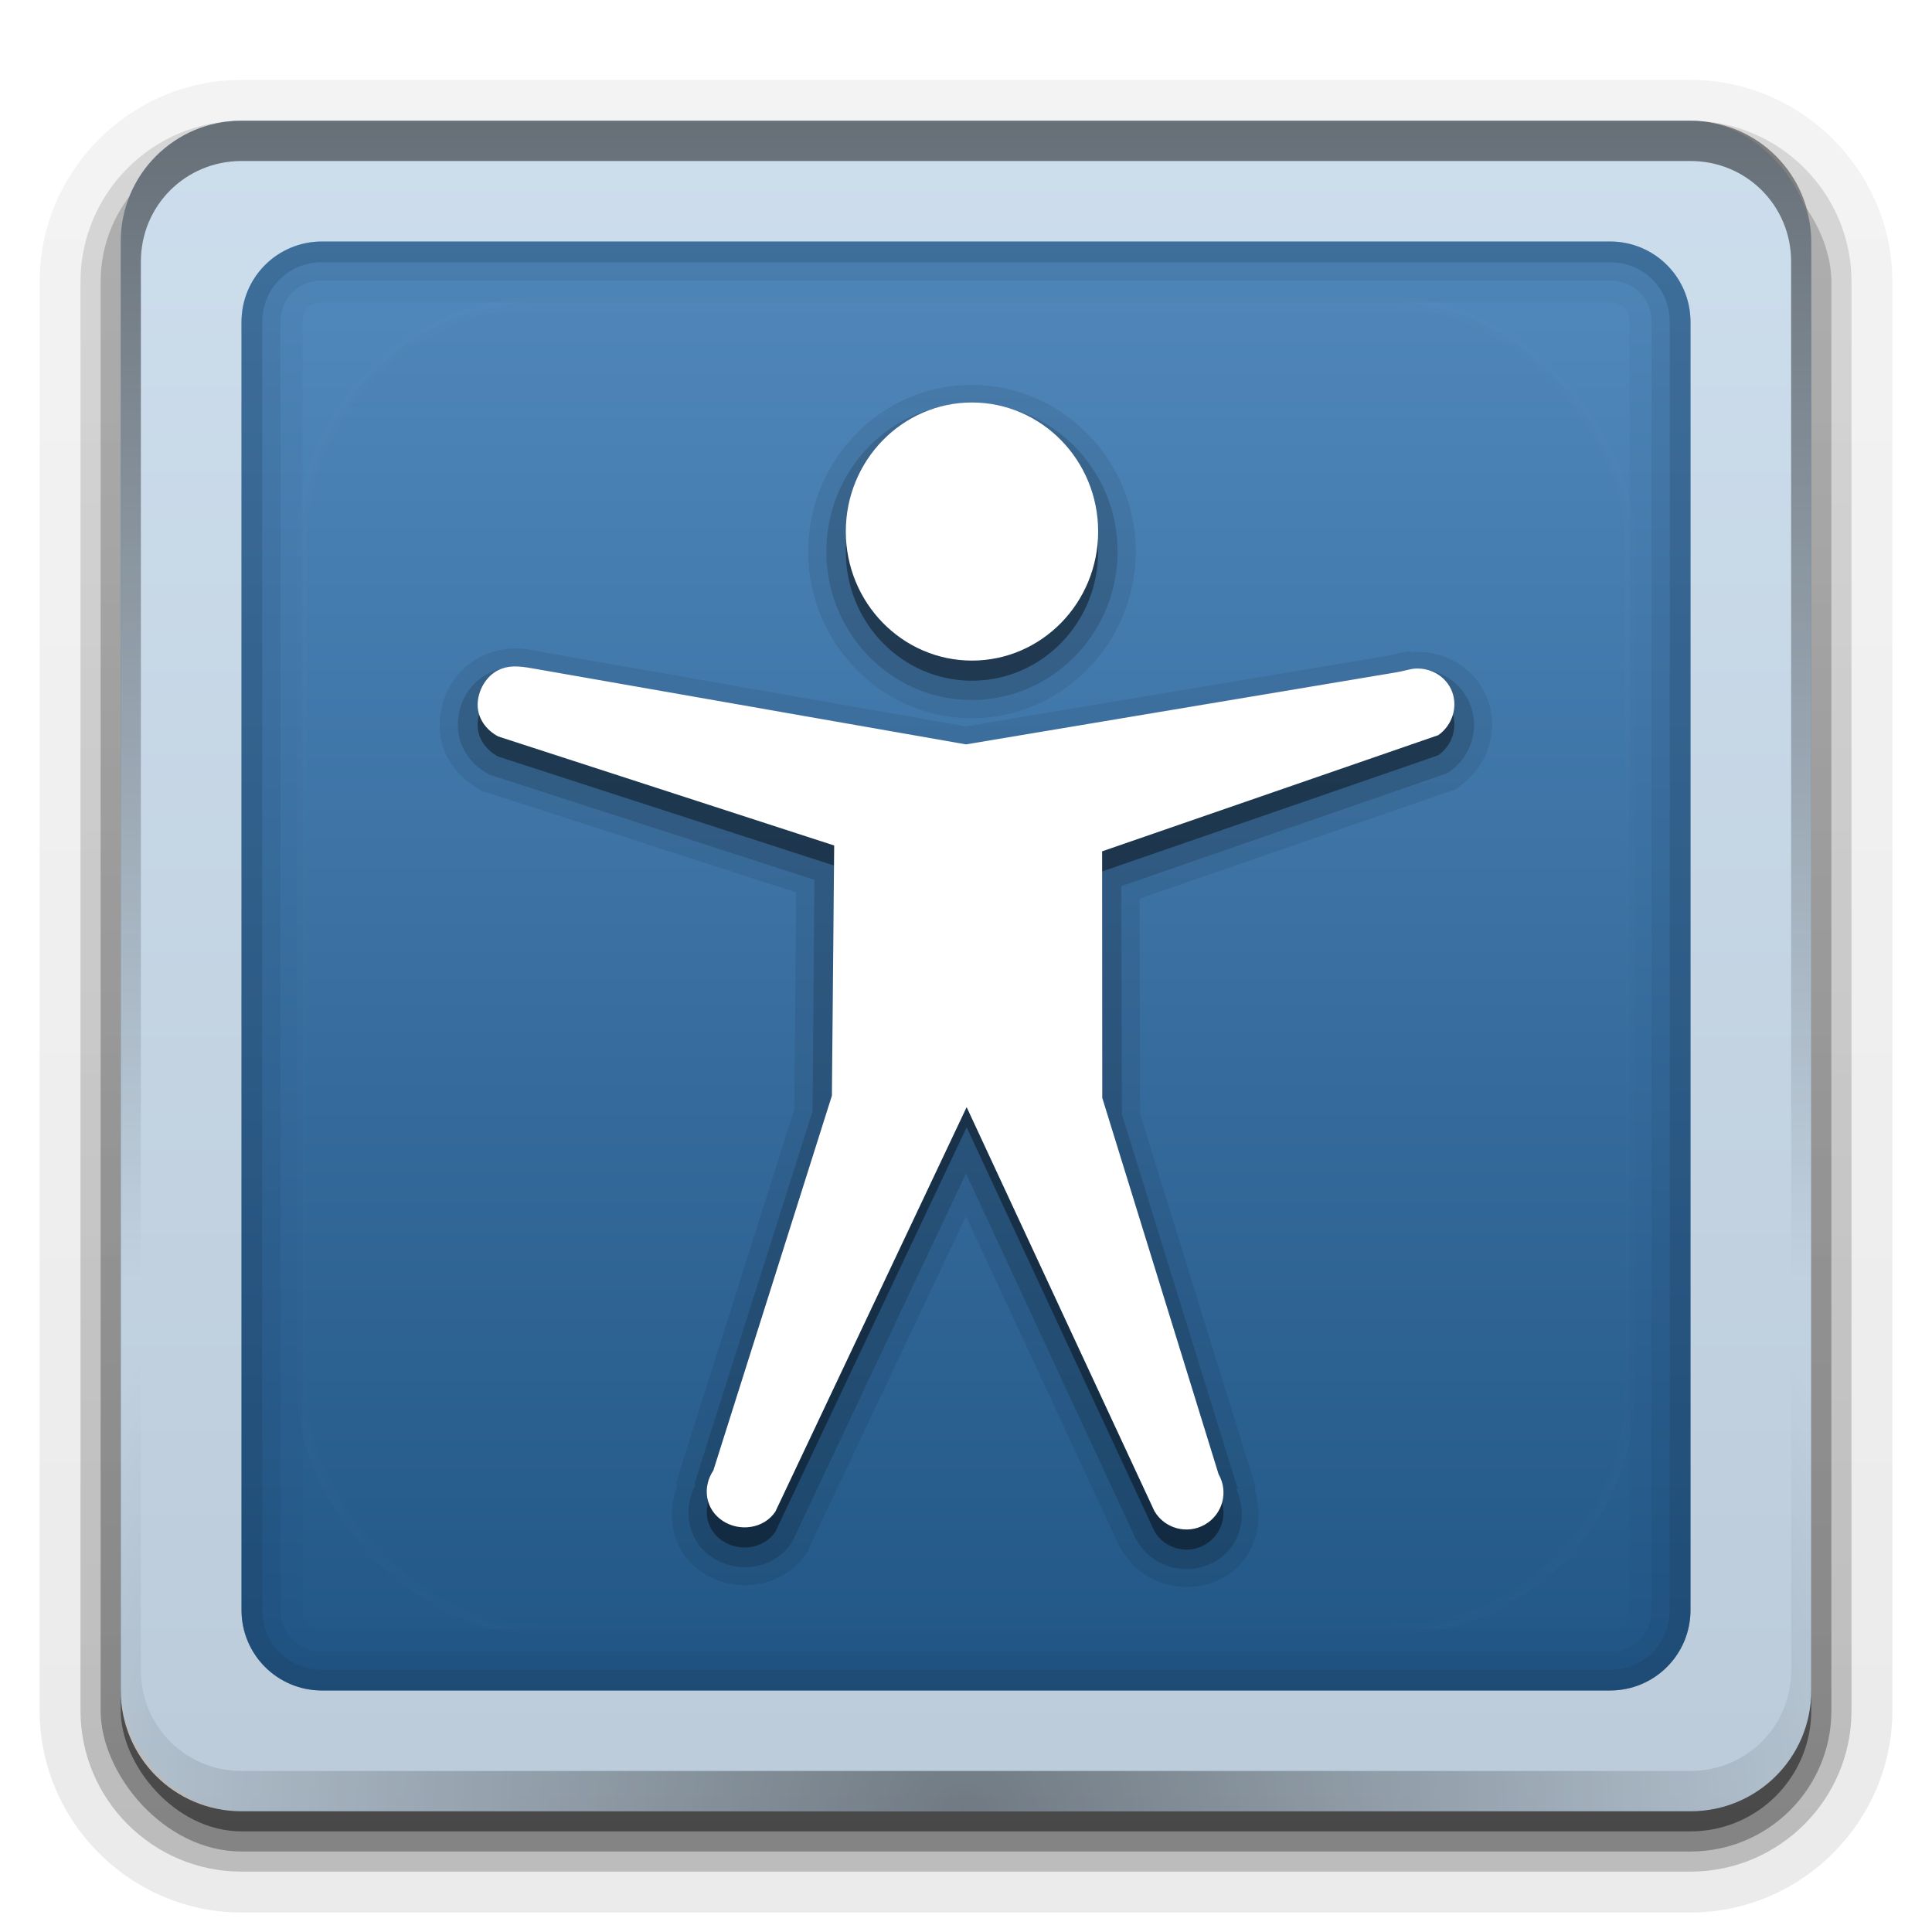 <?xml version="1.0" encoding="UTF-8" standalone="no"?>
<svg xmlns="http://www.w3.org/2000/svg" height="96" width="96" version="1.1" xmlns:xlink="http://www.w3.org/1999/xlink">
 <defs>
  <clipPath id="j">
   <rect rx="6" ry="6" height="84" width="84" y="6" x="6" fill="#fff"/>
  </clipPath>
  <filter id="k" height="1.384" width="1.384" color-interpolation-filters="sRGB" y="-.192" x="-.192">
   <feGaussianBlur stdDeviation="5.28"/>
  </filter>
  <linearGradient id="l" stop-color="#fff" y2="138.66" gradientUnits="userSpaceOnUse" x2="48" y1="20.221" x1="48">
   <stop offset="0"/>
   <stop stop-opacity="0" offset="1"/>
  </linearGradient>
  <linearGradient id="a" y2="7.016" gradientUnits="userSpaceOnUse" x2="45.448" gradientTransform="matrix(1.006 0 0 .994 100 0)" y1="92.54" x1="45.448">
   <stop offset="0"/>
   <stop stop-opacity=".588" offset="1"/>
  </linearGradient>
  <radialGradient id="b" stop-color="#fff" gradientUnits="userSpaceOnUse" cy="90.172" cx="48" gradientTransform="matrix(1.157 0 0 .996 -7.551 .197)" r="42">
   <stop offset="0"/>
   <stop stop-opacity="0" offset="1"/>
  </radialGradient>
  <linearGradient id="i" stop-color="#fff" y2="63.607" gradientUnits="userSpaceOnUse" x2="124.39" gradientTransform="translate(-100)" y1="6" x1="124.39">
   <stop offset="0"/>
   <stop stop-opacity="0" offset="1"/>
  </linearGradient>
  <linearGradient id="f" y2="5.988" gradientUnits="userSpaceOnUse" x2="48" y1="90" x1="48">
   <stop stop-color="#1d5282" offset="0"/>
   <stop stop-color="#568ec2" offset="1"/>
  </linearGradient>
  <linearGradient id="e" y2="6" xlink:href="#a" gradientUnits="userSpaceOnUse" x2="32.251" gradientTransform="translate(0,1)" y1="90" x1="32.251"/>
  <linearGradient id="d" y2="6" xlink:href="#a" gradientUnits="userSpaceOnUse" x2="32.251" gradientTransform="matrix(1.024 0 0 1.012 -1.143 .929)" y1="90" x1="32.251"/>
  <linearGradient id="c" y2="90.239" xlink:href="#a" gradientUnits="userSpaceOnUse" x2="32.251" gradientTransform="matrix(1.024,0,0,-1.012,-1.143,98.071)" y1="6.132" x1="32.251"/>
 </defs>
 <g fill="url(#c)">
  <path opacity="0.08" d="m12 95.031c-5.511 0-10.031-4.52-10.031-10.031v-71c0-5.511 4.52-10.031 10.031-10.031h72c5.511 0 10.031 4.52 10.031 10.031v71c0 5.511-4.52 10.031-10.031 10.031h-72z"/>
  <path opacity=".1" d="m12 94.031c-4.972 0-9.031-4.06-9.031-9.031v-71c0-4.972 4.06-9.031 9.031-9.031h72c4.972 0 9.031 4.06 9.031 9.031v71c0 4.972-4.06 9.031-9.031 9.031h-72z"/>
  <path opacity=".2" d="m12 93c-4.409 0-8-3.591-8-8v-71c0-4.409 3.591-8 8-8h72c4.409 0 8 3.591 8 8v71c0 4.409-3.591 8-8 8h-72z"/>
 </g>
 <rect opacity=".3" rx="7" ry="7" height="85" width="86" y="7" x="5" fill="url(#d)"/>
 <rect opacity=".45" rx="6" ry="6" height="84" width="84" y="7" x="6" fill="url(#e)"/>
 <rect rx="6" ry="6" height="84" width="84" y="6" x="6" fill="url(#f)"/>
 <path opacity=".7" d="m12 6c-3.324 0-6 2.676-6 6v72c0 3.324 2.676 6 6 6h72c3.324 0 6-2.676 6-6v-72c0-3.324-2.676-6-6-6h-72zm4 6h64c2.216 0 4 1.784 4 4v64c0 2.216-1.784 4-4 4h-64c-2.216 0-4-1.784-4-4v-64c0-2.216 1.784-4 4-4z" fill="#fff"/>
 <path opacity=".5" d="m12 6c-3.324 0-6 2.676-6 6v72c0 2.678 1.744 4.882 4.156 5.656-1.86-0.728-3.156-2.526-3.156-4.656v-72c0-2.782 2.218-5 5-5h72c2.782 0 5 2.218 5 5v72c0 2.13-1.296 3.928-3.156 4.656 2.412-0.774 4.156-2.978 4.156-5.656v-72c0-3.324-2.676-6-6-6h-72z" fill="url(#i)"/>
 <path opacity=".4" d="m12 90c-3.324 0-6-2.676-6-6v-72c0-0.335 0.041-0.651 0.094-0.969 0.049-0.296 0.097-0.597 0.188-0.875 0.01-0.03 0.021-0.063 0.031-0.094 0.099-0.287 0.235-0.547 0.375-0.812 0.145-0.274 0.316-0.536 0.5-0.781 0.184-0.246 0.374-0.473 0.594-0.688 0.44-0.428 0.943-0.815 1.5-1.094 0.279-0.14 0.574-0.247 0.875-0.344-0.256 0.1-0.486 0.236-0.719 0.375-0.007 0.004-0.024-0.004-0.031 0-0.032 0.019-0.062 0.043-0.094 0.062-0.12 0.077-0.231 0.164-0.344 0.25-0.106 0.081-0.213 0.161-0.312 0.25-0.178 0.161-0.347 0.345-0.5 0.531-0.107 0.13-0.218 0.265-0.312 0.406-0.025 0.038-0.038 0.086-0.063 0.125-0.065 0.103-0.13 0.204-0.187 0.312-0.101 0.195-0.206 0.416-0.281 0.625-0.008 0.022-0.024 0.041-0.031 0.063-0.032 0.092-0.036 0.187-0.062 0.281-0.03 0.107-0.07 0.203-0.094 0.312-0.073 0.342-0.125 0.699-0.125 1.062v72c0 2.782 2.218 5 5 5h72c2.782 0 5-2.218 5-5v-72c0-0.364-0.052-0.721-0.125-1.062-0.044-0.207-0.088-0.398-0.156-0.594-0.008-0.022-0.024-0.041-0.031-0.063-0.063-0.174-0.139-0.367-0.219-0.531-0.042-0.083-0.079-0.17-0.125-0.25-0.055-0.097-0.127-0.188-0.188-0.281-0.094-0.141-0.205-0.276-0.312-0.406-0.143-0.174-0.303-0.347-0.469-0.5-0.011-0.01-0.02-0.021-0.031-0.031-0.139-0.126-0.285-0.234-0.438-0.344-0.102-0.073-0.204-0.153-0.312-0.219-0.007-0.004-0.024 0.004-0.031 0-0.232-0.139-0.463-0.275-0.719-0.375 0.302 0.097 0.596 0.204 0.875 0.344 0.557 0.279 1.06 0.666 1.5 1.094 0.22 0.214 0.409 0.442 0.594 0.688s0.355 0.508 0.5 0.781c0.14 0.265 0.276 0.525 0.375 0.812 0.01 0.031 0.021 0.063 0.031 0.094 0.09 0.278 0.139 0.579 0.188 0.875 0.053 0.318 0.094 0.634 0.094 0.969v72c0 3.324-2.676 6-6 6h-72z" fill="url(#b)"/>
 <g fill="#1a3854">
  <path opacity=".05" d="m16 12c-2.216 0-4 1.784-4 4v64c0 2.216 1.784 4 4 4h64c2.216 0 4-1.784 4-4v-64c0-2.216-1.784-4-4-4h-64zm0 3.031h64c0.588 0 0.969 0.381 0.969 0.969v64c0 0.588-0.381 0.969-0.969 0.969h-64c-0.588 0-0.969-0.381-0.969-0.969v-64c0-0.588 0.381-0.969 0.969-0.969z"/>
  <path opacity=".1" d="m16 12c-2.216 0-4 1.784-4 4v64c0 2.216 1.784 4 4 4h64c2.216 0 4-1.784 4-4v-64c0-2.216-1.784-4-4-4h-64zm0 1.938h64c1.172 0 2.062 0.89 2.062 2.062v64c0 1.172-0.89 2.062-2.062 2.062h-64c-1.172 0-2.062-0.89-2.062-2.062v-64c0-1.172 0.89-2.062 2.062-2.062z"/>
  <path opacity="0.22" d="m16 12c-2.216 0-4 1.784-4 4v64c0 2.216 1.784 4 4 4h64c2.216 0 4-1.784 4-4v-64c0-2.216-1.784-4-4-4h-64zm0 1.031h64c1.665 0 2.969 1.304 2.969 2.969v64c0 1.665-1.304 2.969-2.969 2.969h-64c-1.665 0-2.969-1.304-2.969-2.969v-64c0-1.665 1.304-2.969 2.969-2.969z"/>
 </g>
 <rect opacity=".1" clip-path="url(#j)" rx="12" ry="12" height="66" filter="url(#k)" width="66" stroke="#fff" stroke-linecap="round" y="15" x="15" stroke-width=".5" fill="url(#l)"/>
 <path opacity="0.08" d="m48.281 19.125c-4.497 0-8.125 3.754-8.125 8.281s3.628 8.281 8.125 8.281c4.496 0 8.156-3.744 8.156-8.281s-3.661-8.281-8.156-8.281zm-22.593 13.094c-0.559-0.009-1.174 0.107-1.781 0.406-1.314 0.648-2.046 2.009-2.062 3.375-0.017 1.466 0.889 2.651 2.031 3.25a0.893 0.893 0 0 0 0 0.031c0.002 0.001 0.154 0.062 0.156 0.062 0.002 0.001 0.087 0.018 0.125 0.031 0.009 0.003 0.031-0 0.031 0l15.375 4.969-0.094 10.781-5.812 18.344a0.893 0.893 0 0 0 -0.031 0.375 0.893 0.893 0 0 0 0 0.062c-0.534 1.508-0.18 3.268 1.25 4.219 1.66 1.103 4.043 0.789 5.219-0.969a0.893 0.893 0 0 0 0.031 -0.031c0.001-0.002 0.062-0.123 0.062-0.125 0.001-0.002 0.016-0.06 0.031-0.094 0.005-0.01-0-0.031 0-0.031l7.781-16.437 7.625 16.406a0.893 0.893 0 0 0 0.031 0.062c0.001 0.002 0.062 0.092 0.062 0.094 0.019 0.034 0.042 0.061 0.062 0.094 1.048 1.701 3.295 2.27 5.031 1.281 1.512-0.861 2.017-2.644 1.562-4.219a0.893 0.893 0 0 0 0 -0.062c-0.003-0.01 0.003-0.022 0-0.031a0.893 0.893 0 0 0 -0.031 -0.343l-5.688-18.344v-0.063l-0.031-10.657 15.437-5.344c0.002-0.001 0.123-0.03 0.125-0.031 0.002-0.001 0.123-0.062 0.125-0.062 0.002-0.001 0.123-0.061 0.125-0.062 0.002-0.001 0.092-0.093 0.094-0.094 1.376-0.961 1.986-2.74 1.375-4.344-0.597-1.568-2.188-2.452-3.812-2.312v-0.062c-0.001-0-0.03-0-0.031 0a0.893 0.893 0 0 0 -0.062 0.031 0.893 0.893 0 0 0 -0.094 0c-0.461 0.076-0.798 0.18-0.844 0.188l-21.062 3.532-21-3.688c-0.295-0.052-0.763-0.179-1.312-0.188z"/>
 <path opacity=".15" d="m48.281 20.031c-4.003 0-7.219 3.319-7.219 7.375s3.216 7.375 7.219 7.375c4.003 0 7.25-3.314 7.25-7.375s-3.247-7.375-7.25-7.375zm-22.593 13.094c-0.433-0.007-0.898 0.077-1.375 0.312-0.999 0.492-1.549 1.497-1.562 2.562-0.013 1.103 0.65 2.007 1.531 2.469a0.982 0.982 0 0 0 0.156 0.062l16.031 5.188-0.094 11.5-5.875 18.53 0.062 0.031c-0.657 1.229-0.389 2.796 0.812 3.594 1.276 0.848 3.074 0.618 3.969-0.719a0.982 0.982 0 0 0 0.062 -0.125l8.594-18.219 8.438 18.157a0.982 0.982 0 0 0 0.062 0.093c0.774 1.349 2.524 1.801 3.875 1.031 1.263-0.719 1.652-2.29 1.063-3.593l0.062-0.031-5.75-18.594-0.031-11.344 16.062-5.562a0.982 0.982 0 0 0 0.25 -0.125c1.048-0.732 1.495-2.093 1.031-3.312-0.461-1.211-1.702-1.924-2.968-1.78a0.982 0.982 0 0 0 -0.031 0c-0.392 0.065-0.656 0.156-0.844 0.188l-21.219 3.562-21.156-3.719c-0.334-0.058-0.724-0.149-1.156-0.156z"/>
 <path opacity=".4" d="m54.566 27.412c0 3.54-2.809 6.412-6.269 6.412s-6.269-2.873-6.269-6.412c0-3.54 2.809-6.412 6.269-6.412s6.269 2.873 6.269 6.412zm15.647 6.819c-0.29 0.048-0.537 0.128-0.826 0.176l-21.387 3.581-21.299-3.735c-0.675-0.118-1.325-0.259-1.94 0.045-0.615 0.303-1.018 1.022-1.027 1.706-0.008 0.684 0.419 1.274 1.027 1.592l16.689 5.416-0.114 12.433-5.889 18.619c-0.567 0.848-0.394 1.937 0.456 2.502 0.851 0.565 2.057 0.393 2.625-0.455l9.504-20.098 9.325 20.063c0.504 0.879 1.628 1.185 2.51 0.682 0.882-0.503 1.189-1.623 0.685-2.502l-5.78-18.7-0.008-12.254 16.704-5.773c0.684-0.478 0.981-1.383 0.685-2.161-0.296-0.778-1.11-1.232-1.94-1.137h0z"/>
 <path d="m54.566 26.412c0 3.54-2.809 6.412-6.269 6.412s-6.269-2.873-6.269-6.412c0-3.54 2.809-6.412 6.269-6.412s6.269 2.873 6.269 6.412zm15.647 6.819c-0.29 0.048-0.537 0.128-0.826 0.176l-21.387 3.581-21.299-3.735c-0.675-0.118-1.325-0.259-1.94 0.045-0.615 0.303-1.018 1.022-1.027 1.706-0.008 0.684 0.419 1.274 1.027 1.592l16.689 5.416-0.114 12.433-5.889 18.619c-0.567 0.848-0.394 1.937 0.456 2.502 0.851 0.565 2.057 0.393 2.625-0.455l9.504-20.098 9.325 20.063c0.504 0.879 1.628 1.185 2.51 0.682 0.882-0.503 1.189-1.623 0.685-2.502l-5.78-18.7-0.008-12.254 16.704-5.773c0.684-0.478 0.981-1.383 0.685-2.161-0.296-0.778-1.11-1.232-1.94-1.137h0z" fill="#fff"/>
</svg>

